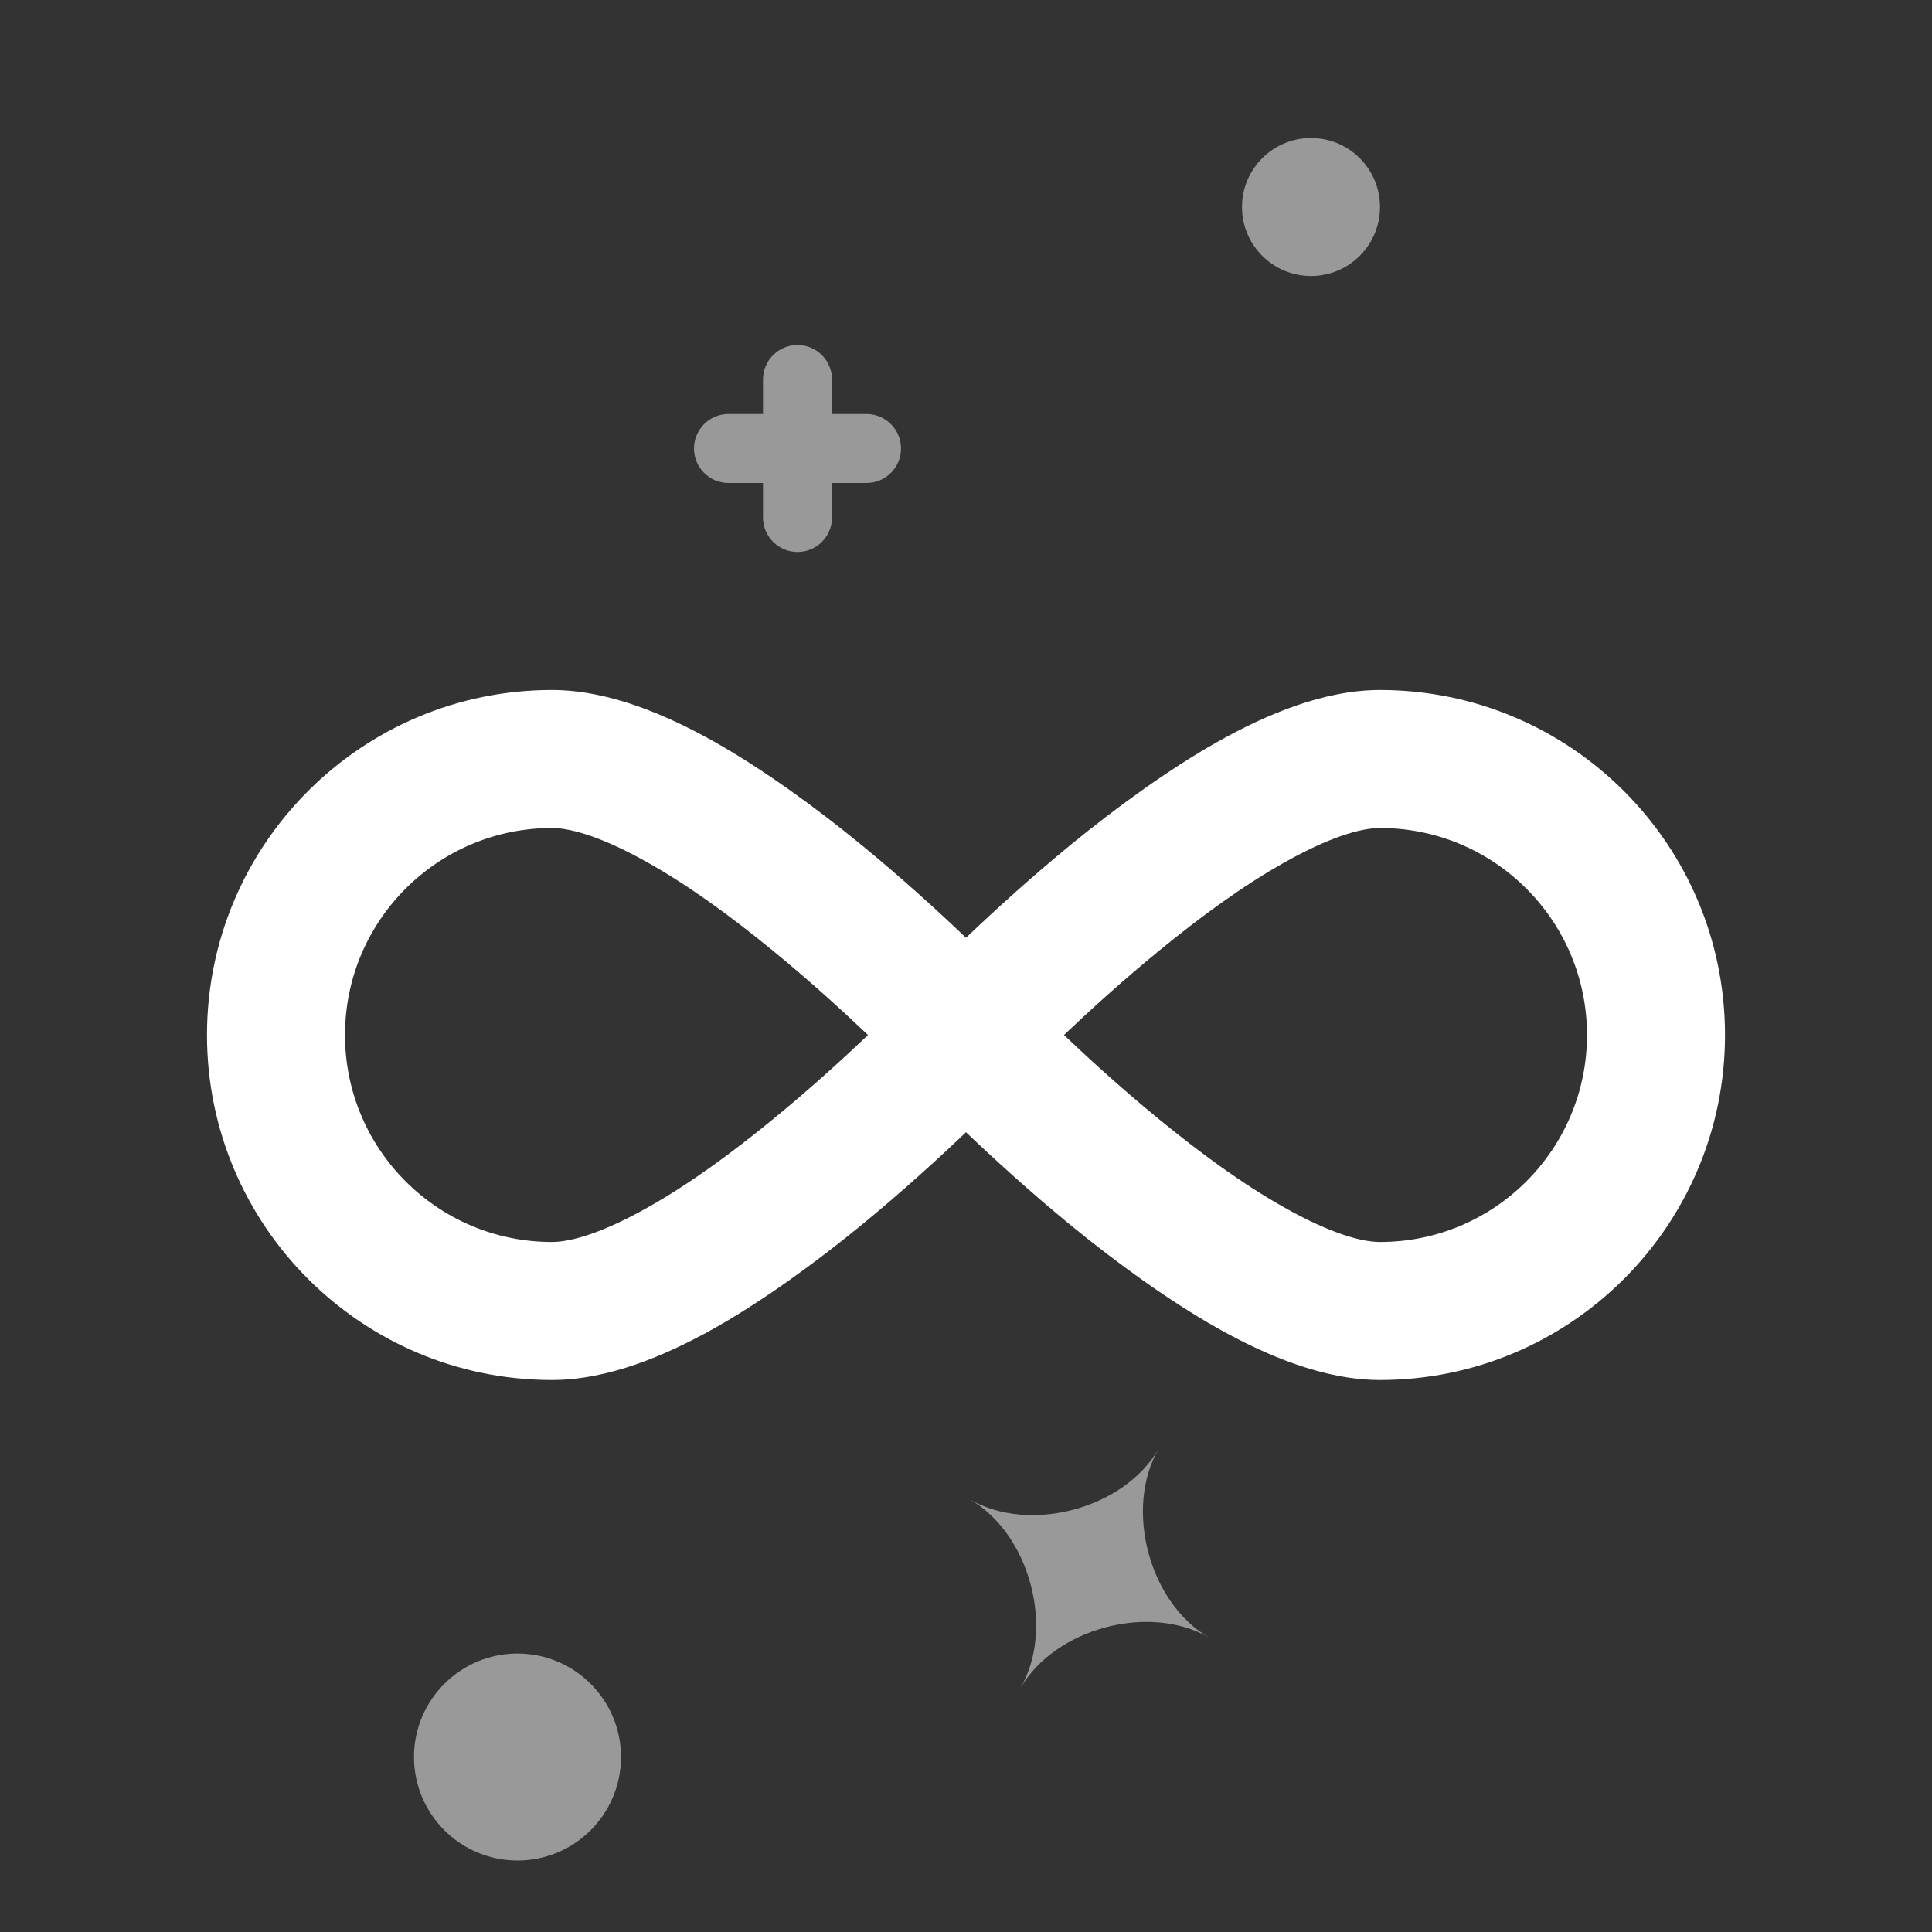 <svg width="28" height="28" viewBox="0 0 28 28" version="1.1" xmlns="http://www.w3.org/2000/svg" xmlns:xlink="http://www.w3.org/1999/xlink" xmlns:figma="http://www.figma.com/figma/ns">
<rect x="0" y="0" width="28" height="28" fill="#333333" stroke="none"/>
<title>/ Everything</title>
<desc>Created using Figma</desc>
<g id="Canvas" transform="translate(-2641 -761)" figma:type="canvas">
<mask id="mask0_alpha" mask-type="alpha">
<path d="M 2641 761L 2669 761L 2669 789L 2641 789L 2641 761Z" fill="#FFFFFF"/>
</mask>
<g id="Icons / Everything" style="mix-blend-mode:normal;" mask="url(#mask0_alpha)" figma:type="frame">
<g id="Secondary" style="mix-blend-mode:normal;isolation:isolate;" figma:type="vector">
<use xlink:href="#path0_fill" transform="translate(2647 763)" fill="#FFFFFF" fill-opacity="0.5" style="mix-blend-mode:overlay;"/>
<use xlink:href="#path1_fill" transform="translate(2647 763)" fill="#FFFFFF" fill-opacity="0.5" style="mix-blend-mode:overlay;"/>
<use xlink:href="#path2_fill" transform="translate(2647 763)" fill="#FFFFFF" fill-opacity="0.5" style="mix-blend-mode:overlay;"/>
<use xlink:href="#path3_fill" transform="translate(2647 763)" fill="#FFFFFF" fill-opacity="0.5" style="mix-blend-mode:overlay;"/>
</g>
<g id="Primary" style="mix-blend-mode:normal;" figma:type="vector">
<use xlink:href="#path4_fill" transform="translate(2644 771)" fill="#FFFFFF" style="mix-blend-mode:normal;"/>
</g>
</g>
</g>
<defs>
<path id="path0_fill" d="M 8.058 19.732C 8.924 20.232 10.29 19.866 10.79 19C 10.29 19.866 10.656 21.232 11.522 21.732C 10.656 21.232 9.29 21.598 8.79 22.464C 9.29 21.598 8.924 20.232 8.058 19.732Z"/>
<path id="path1_fill" d="M 5.558 3C 5.282 3 5.058 3.224 5.058 3.5L 5.058 4L 4.558 4C 4.282 4 4.058 4.224 4.058 4.5C 4.058 4.776 4.282 5 4.558 5L 5.058 5L 5.058 5.5C 5.058 5.776 5.282 6 5.558 6C 5.834 6 6.058 5.776 6.058 5.5L 6.058 5L 6.558 5C 6.834 5 7.058 4.776 7.058 4.5C 7.058 4.224 6.834 4 6.558 4L 6.058 4L 6.058 3.5C 6.058 3.224 5.834 3 5.558 3Z"/>
<path id="path2_fill" d="M 3 23.464C 3 24.293 2.328 24.964 1.5 24.964C 0.672 24.964 0 24.293 0 23.464C 0 22.636 0.672 21.964 1.5 21.964C 2.328 21.964 3 22.636 3 23.464Z"/>
<path id="path3_fill" d="M 14 1C 14 1.552 13.552 2 13 2C 12.448 2 12 1.552 12 1C 12 0.448 12.448 0 13 0C 13.552 0 14 0.448 14 1Z"/>
<path id="path4_fill" fill-rule="evenodd" d="M 11 3.591C 10.606 3.215 10.061 2.716 9.461 2.226C 8.829 1.71 8.078 1.16 7.36 0.754C 6.651 0.355 5.815 0 5 0C 2.239 0 0 2.239 0 5C 0 7.761 2.239 10 5 10C 5.815 10 6.651 9.645 7.36 9.246C 8.078 8.84 8.829 8.29 9.461 7.774C 10.061 7.284 10.606 6.785 11 6.409C 11.394 6.785 11.939 7.284 12.539 7.774C 13.171 8.29 13.922 8.84 14.64 9.246C 15.349 9.645 16.185 10 17 10C 19.761 10 22 7.761 22 5C 22 2.239 19.761 0 17 0C 16.185 0 15.349 0.355 14.64 0.754C 13.922 1.16 13.171 1.71 12.539 2.226C 11.939 2.716 11.394 3.215 11 3.591ZM 2 5C 2 3.343 3.343 2 5 2C 5.289 2 5.755 2.145 6.379 2.496C 6.993 2.84 7.604 3.29 8.196 3.774C 8.735 4.215 9.21 4.648 9.58 5C 9.21 5.352 8.735 5.785 8.196 6.226C 7.604 6.71 6.993 7.16 6.379 7.504C 5.755 7.855 5.289 8 5 8C 3.343 8 2 6.657 2 5ZM 20 5C 20 3.343 18.657 2 17 2C 16.711 2 16.244 2.145 15.621 2.496C 15.007 2.84 14.396 3.29 13.804 3.774C 13.265 4.215 12.79 4.648 12.42 5C 12.79 5.352 13.265 5.785 13.804 6.226C 14.396 6.71 15.007 7.16 15.621 7.504C 16.244 7.855 16.711 8 17 8C 18.657 8 20 6.657 20 5Z"/>
</defs>
</svg>
